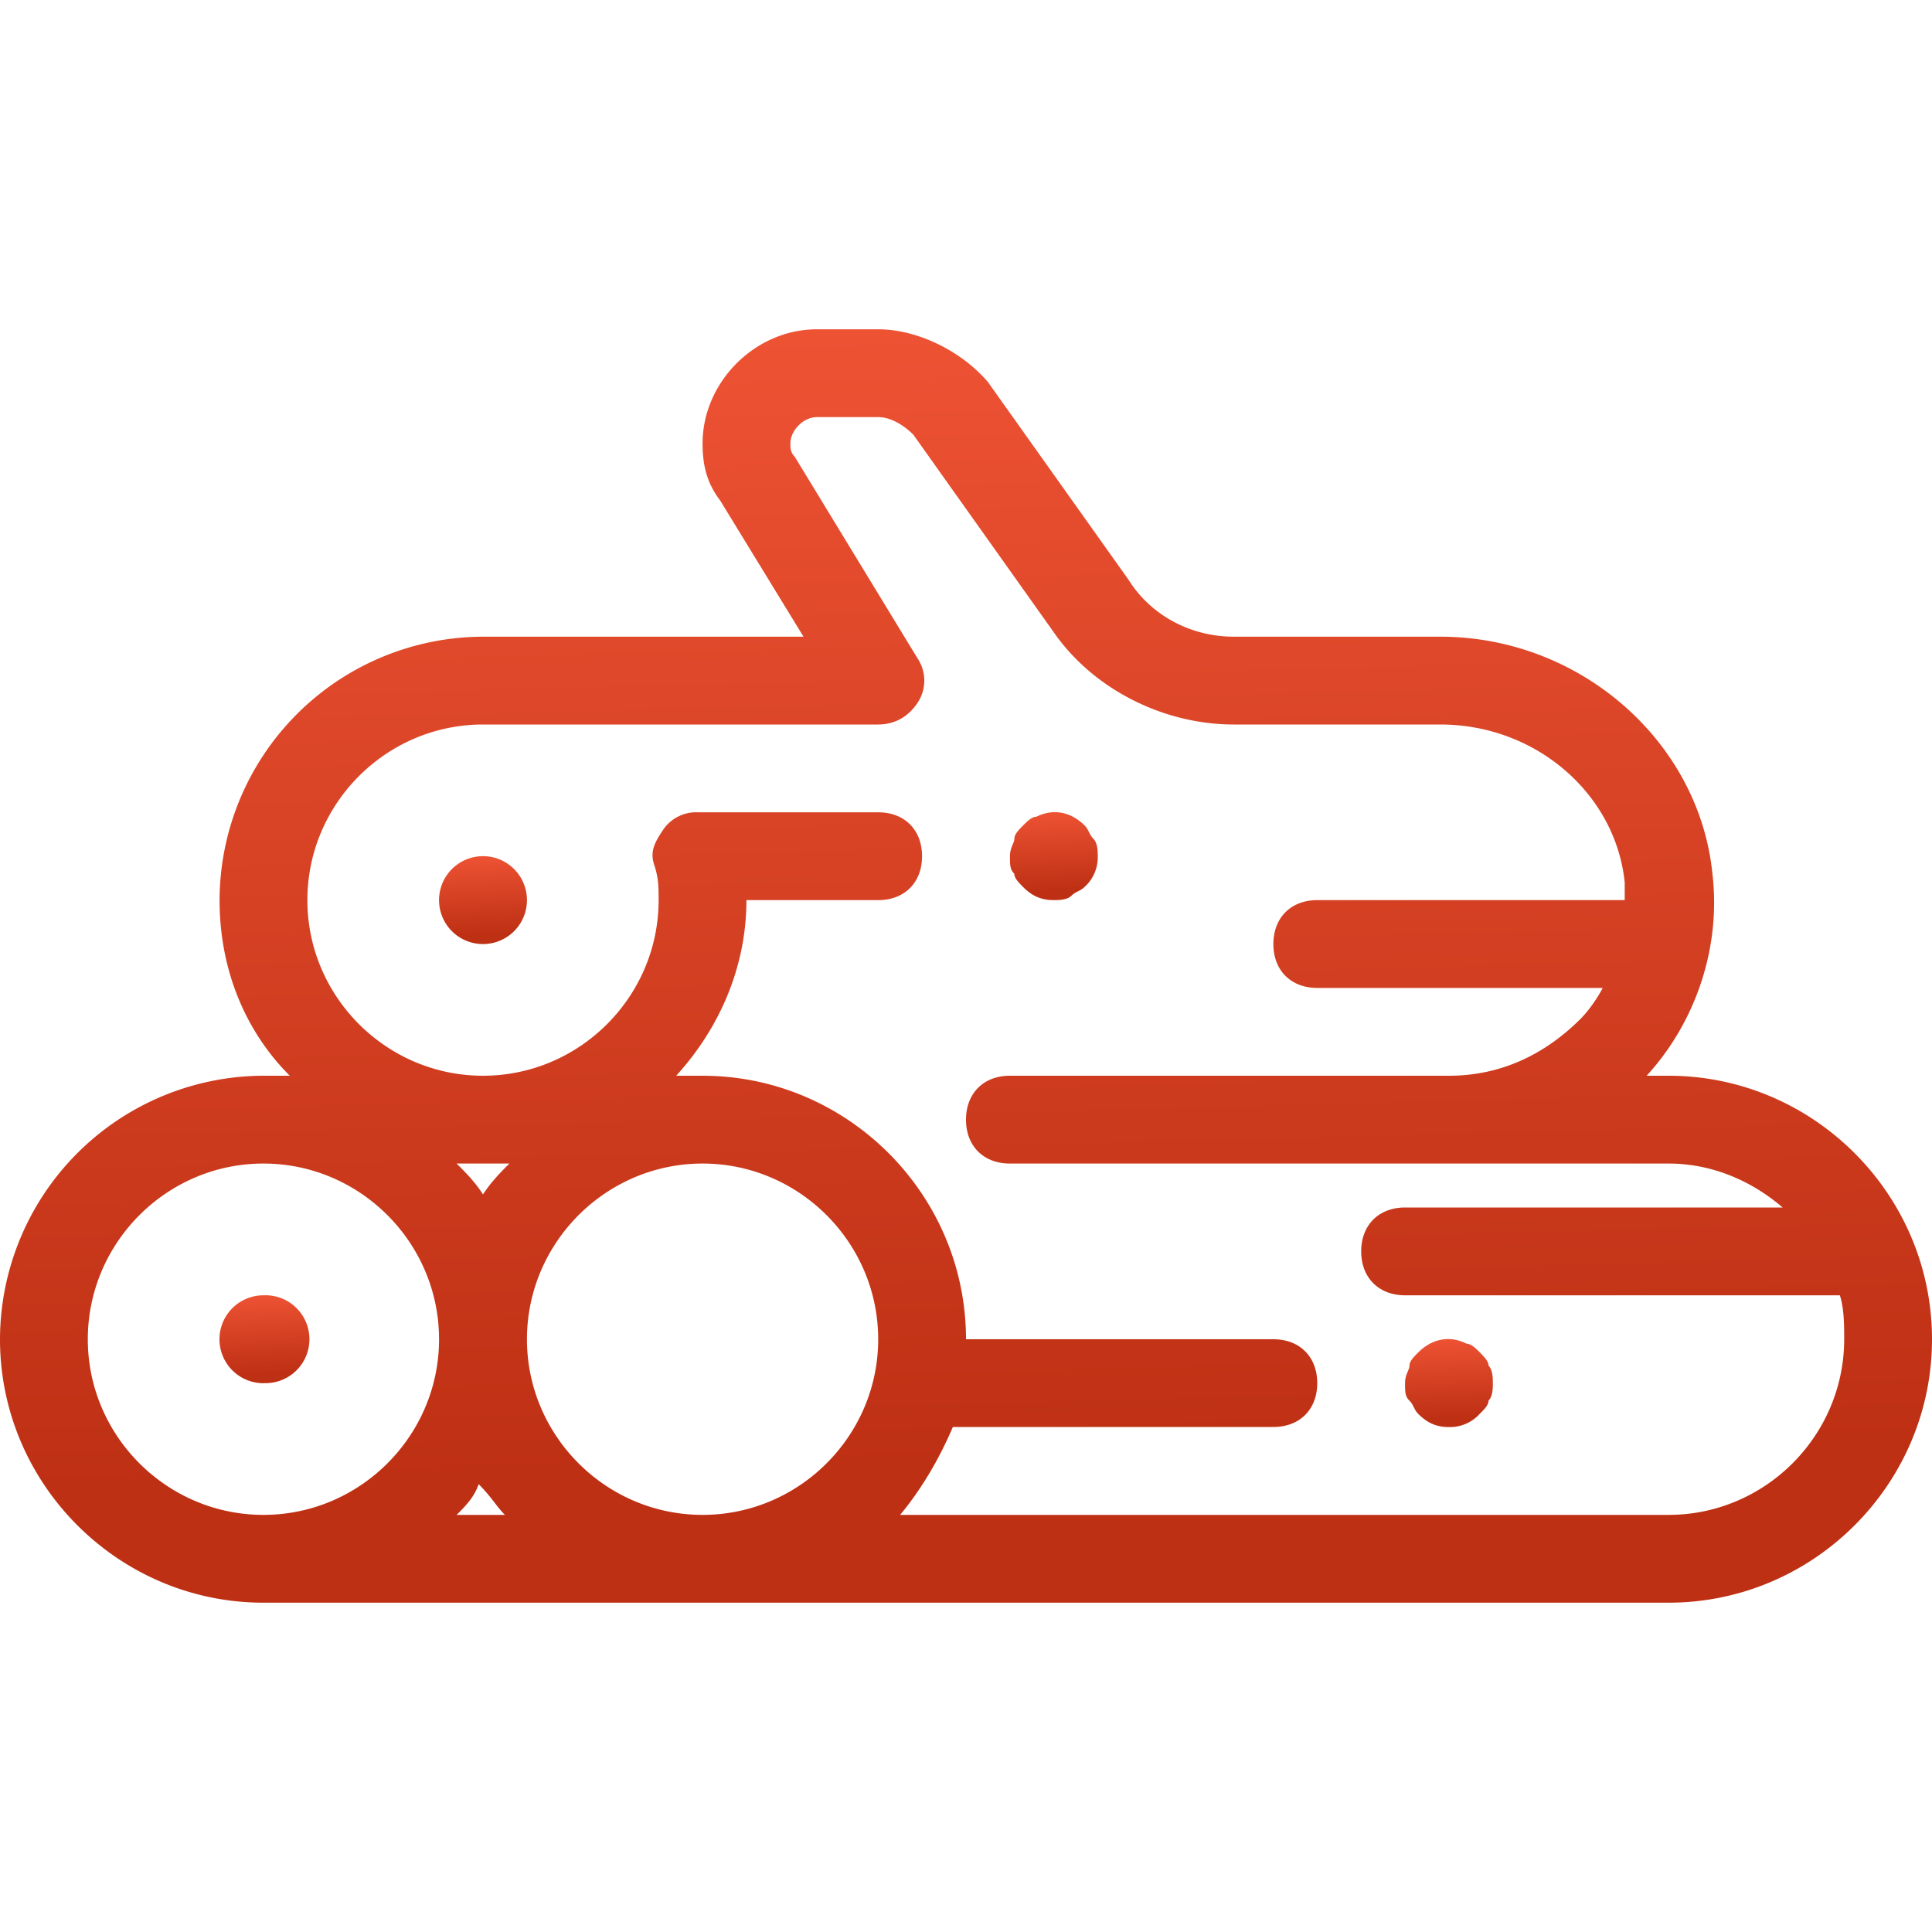 <svg xmlns="http://www.w3.org/2000/svg" width="20" height="20" fill="none"><path fill="url(#a)" d="M5 9.773a.455.455 0 1 0 0-.91.455.455 0 0 0 0 .91Z"/><path fill="url(#b)" d="M2.727 14.318a.455.455 0 1 0 0-.909.455.455 0 0 0 0 .91Z"/><path fill="url(#c)" d="M17.273 11.136h-.227c.5-.545.772-1.318.681-2.09-.136-1.364-1.363-2.455-2.818-2.455h-2.136c-.455 0-.864-.227-1.091-.59l-1.455-2.046c-.272-.319-.727-.546-1.136-.546h-.636c-.637 0-1.182.546-1.182 1.182 0 .227.045.41.182.59l.863 1.41H5a2.735 2.735 0 0 0-2.727 2.727c0 .728.272 1.364.727 1.818h-.273A2.735 2.735 0 0 0 0 13.864c0 1.5 1.227 2.727 2.727 2.727h14.546c1.5 0 2.727-1.227 2.727-2.727 0-1.5-1.227-2.728-2.727-2.728ZM2.727 15.682c-1 0-1.818-.818-1.818-1.818s.818-1.819 1.818-1.819 1.818.819 1.818 1.819-.818 1.818-1.818 1.818Zm2 0c.091-.091.182-.182.228-.318.136.136.181.227.272.318h-.5ZM5 12.364c-.09-.137-.182-.228-.273-.319h.546c-.091.091-.182.182-.273.319Zm2.273 3.318c-1 0-1.818-.818-1.818-1.818s.818-1.819 1.818-1.819 1.818.819 1.818 1.819-.818 1.818-1.818 1.818Zm10 0H9.318c.227-.273.41-.591.546-.91h3.318c.272 0 .454-.181.454-.454 0-.272-.181-.454-.454-.454H10c0-1.5-1.227-2.728-2.727-2.728H7c.455-.5.727-1.136.727-1.818h1.364c.273 0 .454-.182.454-.454 0-.273-.181-.455-.454-.455H7.227a.413.413 0 0 0-.363.182c-.091.136-.137.227-.091.364.045.136.045.227.045.363 0 1-.818 1.818-1.818 1.818s-1.818-.818-1.818-1.818S4 7.5 5 7.5h4.09c.183 0 .32-.09.41-.227a.413.413 0 0 0 0-.455l-1.273-2.09c-.045-.046-.045-.092-.045-.137 0-.136.136-.273.273-.273h.636c.136 0 .273.091.364.182l1.454 2.046c.41.59 1.136.954 1.864.954h2.136c1 0 1.818.727 1.91 1.636v.182h-3.183c-.272 0-.454.182-.454.455s.182.454.454.454h2.955c-.046.091-.137.227-.227.318-.364.364-.819.591-1.364.591h-4.546c-.272 0-.454.182-.454.455s.182.454.454.454h6.819c.454 0 .863.182 1.181.455h-3.909c-.272 0-.454.182-.454.454 0 .273.182.455.455.455h4.5c.045.136.045.318.045.454 0 1-.818 1.819-1.818 1.819Z"/><path fill="url(#d)" d="M15.409 14.136c0-.045-.045-.09-.09-.136-.046-.046-.092-.09-.137-.09-.182-.092-.364-.046-.5.09-.046.046-.091.09-.091.136 0 .046-.046.091-.046.182s0 .137.046.182c.045.046.045.09.09.136.092.091.183.137.319.137a.413.413 0 0 0 .318-.137c.046-.045.091-.09.091-.136.045-.045.045-.136.045-.182 0-.045 0-.136-.045-.182Z"/><path fill="url(#e)" d="M11.318 8.682c-.045-.046-.045-.091-.09-.137-.137-.136-.319-.181-.5-.09-.046 0-.092.045-.137.09-.045.046-.09.091-.09.137 0 .045-.046.09-.046.182 0 .09 0 .136.045.181 0 .046.046.091.091.137.09.09.182.136.318.136.046 0 .136 0 .182-.045.046-.046.09-.046.136-.091a.413.413 0 0 0 .137-.318c0-.046 0-.137-.046-.182Z"/><defs><linearGradient id="a" x1="4.954" x2="4.985" y1="8.864" y2="9.674" gradientUnits="userSpaceOnUse"><stop stop-color="#ED5233"/><stop offset="1" stop-color="#BE3014"/></linearGradient><linearGradient id="b" x1="2.681" x2="2.713" y1="13.409" y2="14.22" gradientUnits="userSpaceOnUse"><stop stop-color="#ED5233"/><stop offset="1" stop-color="#BE3014"/></linearGradient><linearGradient id="c" x1="8.986" x2="9.287" y1="3.409" y2="15.172" gradientUnits="userSpaceOnUse"><stop stop-color="#ED5233"/><stop offset="1" stop-color="#BE3014"/></linearGradient><linearGradient id="d" x1="14.954" x2="14.985" y1="13.862" y2="14.674" gradientUnits="userSpaceOnUse"><stop stop-color="#ED5233"/><stop offset="1" stop-color="#BE3014"/></linearGradient><linearGradient id="e" x1="10.863" x2="10.895" y1="8.407" y2="9.219" gradientUnits="userSpaceOnUse"><stop stop-color="#ED5233"/><stop offset="1" stop-color="#BE3014"/></linearGradient></defs></svg>